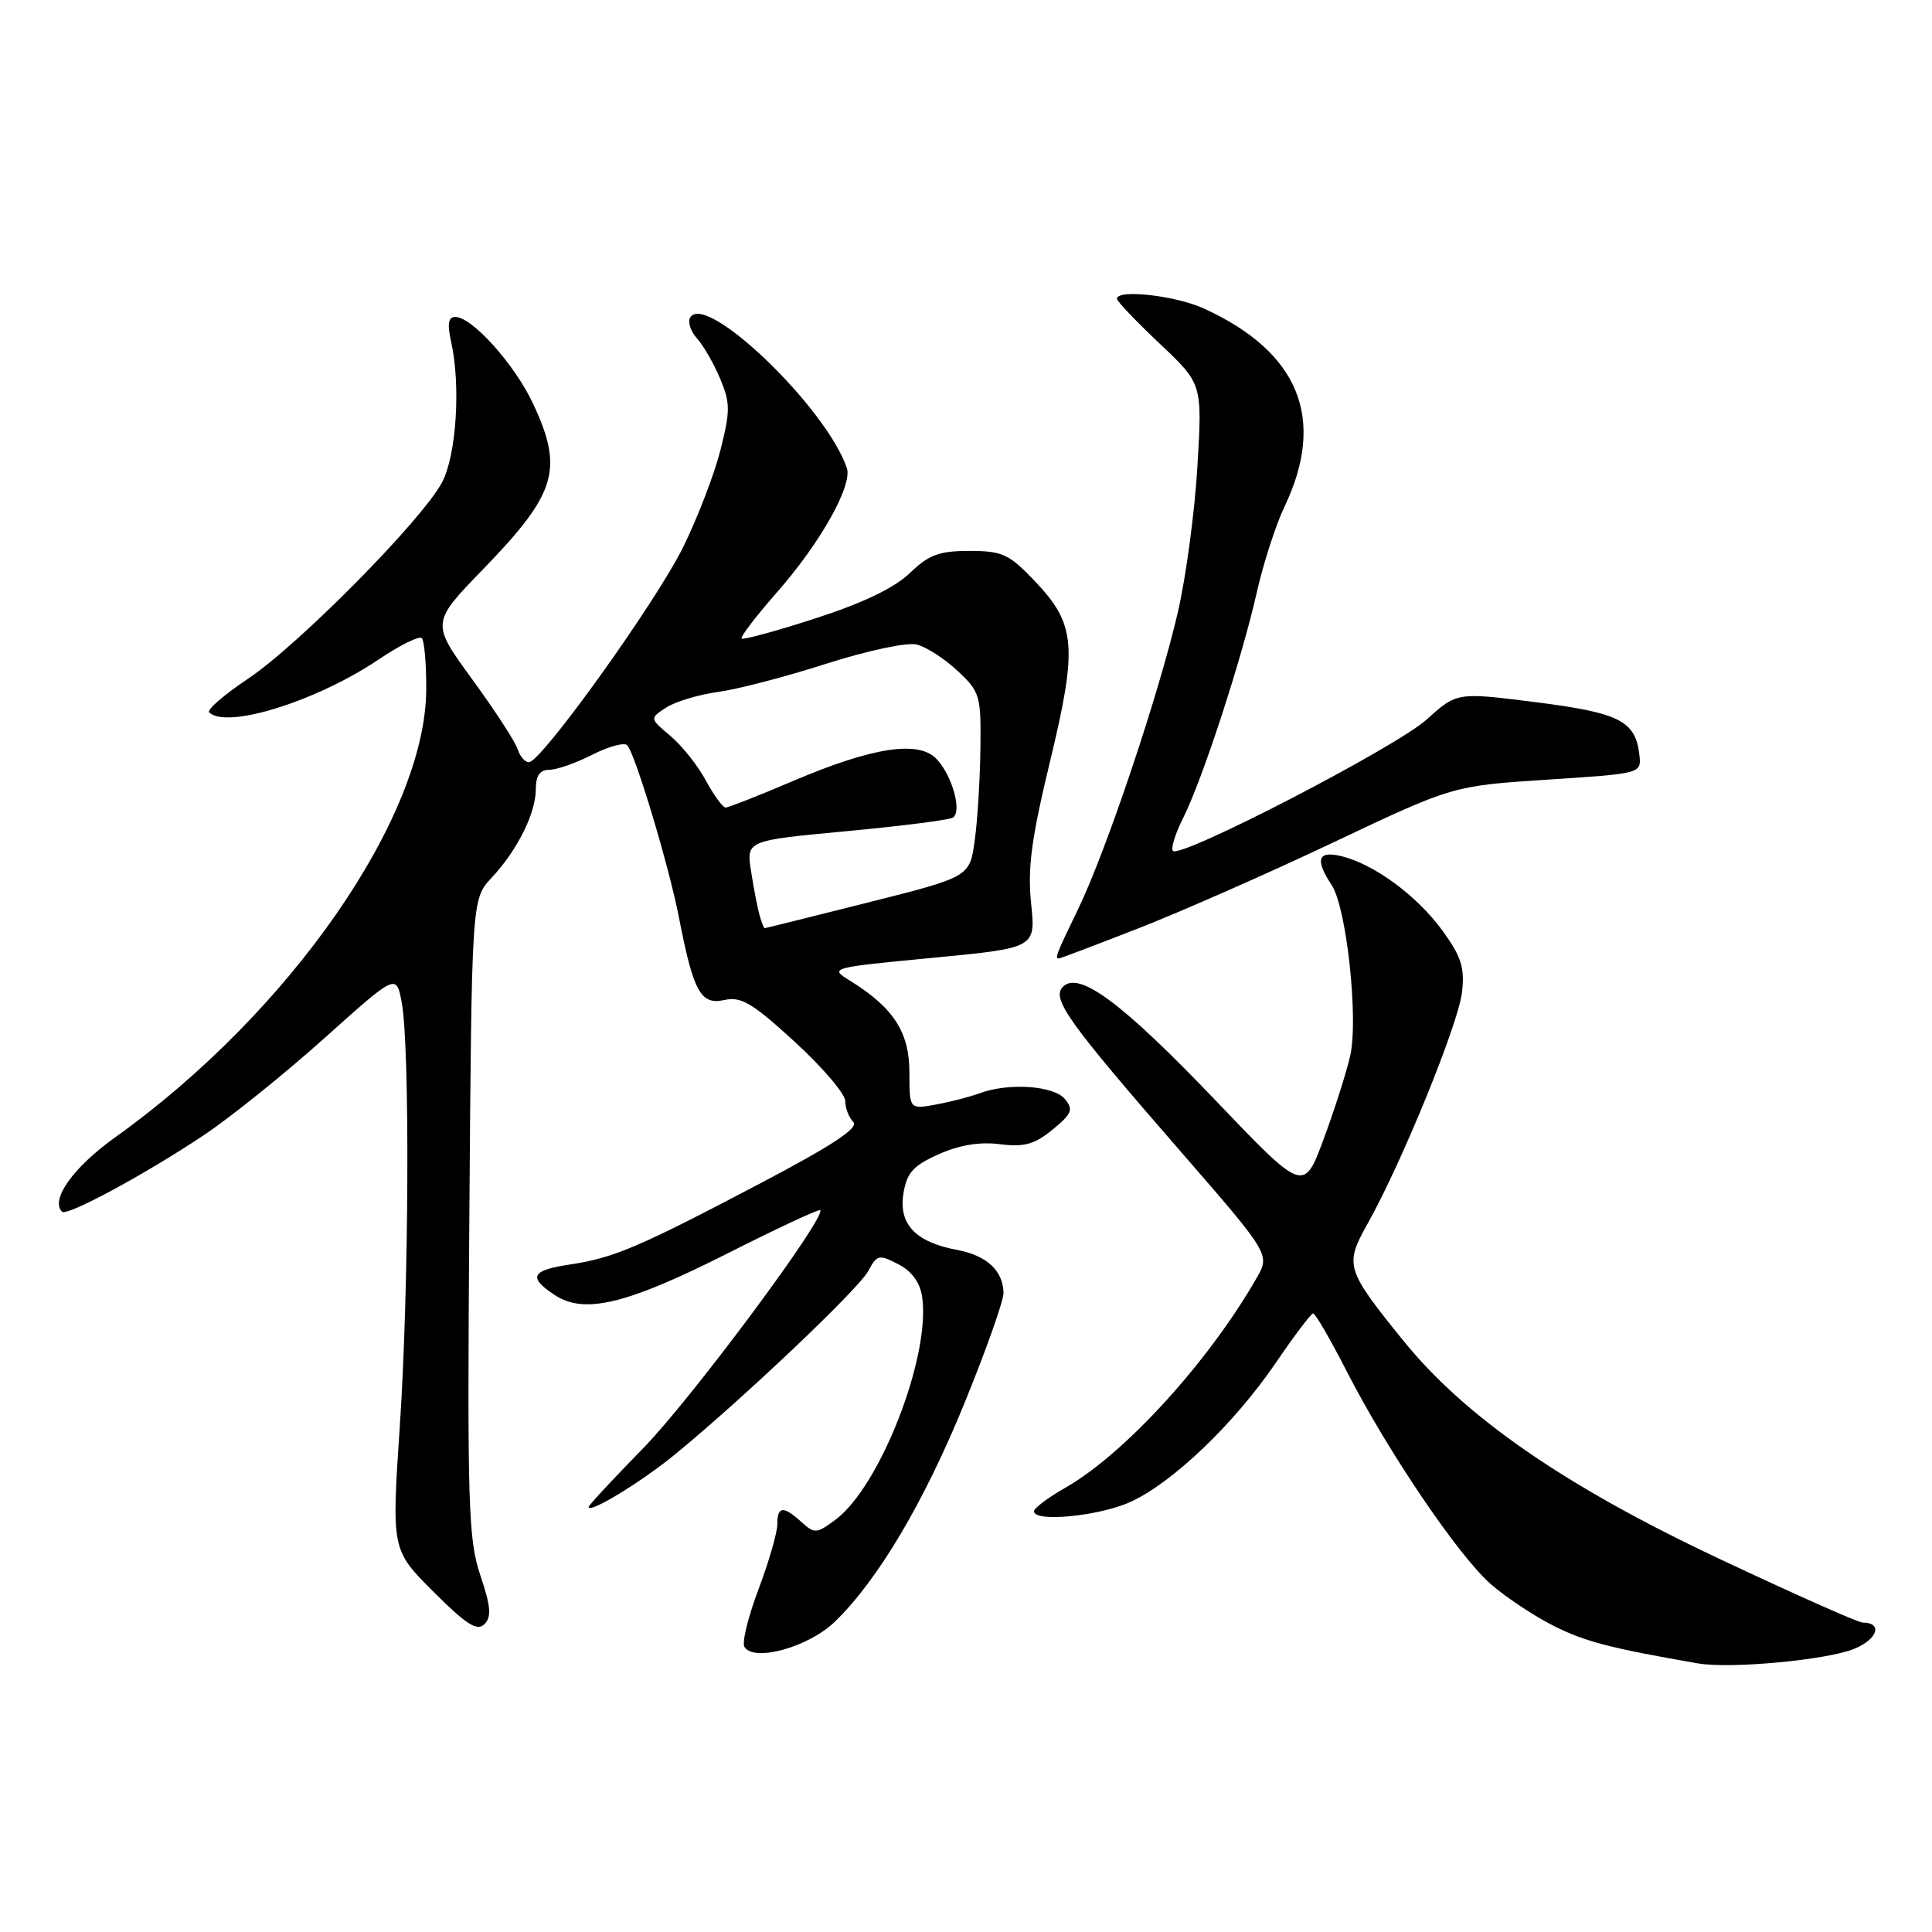 <?xml version="1.0" encoding="UTF-8" standalone="no"?>
<!DOCTYPE svg PUBLIC "-//W3C//DTD SVG 1.1//EN" "http://www.w3.org/Graphics/SVG/1.1/DTD/svg11.dtd" >
<svg xmlns="http://www.w3.org/2000/svg" xmlns:xlink="http://www.w3.org/1999/xlink" version="1.1" viewBox="0 0 256 256">
 <g >
 <path fill="currentColor"
d=" M 245.74 218.46 C 248.82 217.18 249.49 215.00 246.81 215.00 C 246.22 215.00 237.61 211.17 227.67 206.48 C 207.33 196.89 194.17 187.79 185.97 177.67 C 178.31 168.20 178.14 167.64 181.20 162.17 C 185.71 154.16 193.24 135.69 193.72 131.50 C 194.10 128.20 193.64 126.76 191.10 123.27 C 187.74 118.67 182.09 114.51 177.75 113.45 C 174.60 112.69 174.21 113.87 176.47 117.31 C 178.43 120.31 180.02 134.98 178.91 139.90 C 178.43 142.03 176.85 146.99 175.40 150.91 C 172.75 158.04 172.75 158.04 161.00 145.74 C 148.71 132.89 142.98 128.62 140.86 130.74 C 139.29 132.31 141.44 135.33 156.40 152.53 C 168.30 166.22 168.30 166.22 166.50 169.36 C 160.12 180.48 149.04 192.63 141.20 197.11 C 138.90 198.42 137.01 199.84 137.01 200.25 C 136.99 201.74 145.60 200.91 149.77 199.02 C 155.37 196.48 163.55 188.65 169.07 180.55 C 171.51 176.97 173.72 174.04 174.00 174.03 C 174.28 174.02 176.29 177.49 178.47 181.75 C 183.89 192.33 193.22 206.11 197.52 209.89 C 199.48 211.60 203.21 214.09 205.82 215.41 C 209.96 217.51 213.38 218.40 225.00 220.41 C 229.31 221.16 242.19 219.95 245.74 218.46 Z  M 110.62 214.89 C 116.36 209.32 122.45 199.04 127.84 185.82 C 130.68 178.85 132.99 172.33 132.97 171.32 C 132.92 168.37 130.75 166.36 126.82 165.62 C 121.31 164.59 119.05 162.21 119.71 158.14 C 120.16 155.39 121.00 154.45 124.37 152.95 C 127.11 151.72 129.82 151.27 132.49 151.61 C 135.72 152.02 137.07 151.64 139.47 149.68 C 142.04 147.57 142.26 147.02 141.10 145.62 C 139.63 143.85 133.63 143.44 129.82 144.86 C 128.54 145.33 125.92 146.01 124.00 146.36 C 120.50 147.00 120.50 147.00 120.50 142.08 C 120.50 136.78 118.40 133.53 112.68 129.98 C 109.87 128.24 109.89 128.23 123.55 126.92 C 137.24 125.61 137.24 125.61 136.63 119.73 C 136.14 115.06 136.66 111.17 139.12 100.95 C 142.81 85.66 142.57 82.73 137.11 76.99 C 133.69 73.41 132.82 73.00 128.45 73.00 C 124.43 73.00 123.07 73.51 120.55 75.94 C 118.52 77.90 114.35 79.90 108.07 81.93 C 102.89 83.61 98.48 84.81 98.27 84.61 C 98.07 84.40 100.22 81.59 103.05 78.37 C 108.76 71.85 112.99 64.30 112.21 62.00 C 109.47 53.99 93.55 38.68 91.46 42.06 C 91.10 42.65 91.51 43.90 92.36 44.85 C 93.22 45.80 94.60 48.20 95.43 50.19 C 96.77 53.39 96.78 54.45 95.46 59.65 C 94.64 62.87 92.42 68.65 90.52 72.50 C 86.92 79.80 71.72 101.00 70.08 101.00 C 69.56 101.00 68.88 100.21 68.58 99.24 C 68.27 98.28 65.57 94.12 62.57 90.01 C 57.12 82.53 57.12 82.53 64.04 75.40 C 73.75 65.37 74.71 62.20 70.64 53.50 C 68.21 48.30 62.56 42.00 60.34 42.00 C 59.40 42.00 59.25 42.89 59.77 45.25 C 61.07 51.06 60.48 60.30 58.58 63.90 C 55.98 68.85 39.58 85.45 32.87 89.93 C 29.70 92.05 27.38 94.05 27.72 94.39 C 29.99 96.65 41.93 92.93 50.15 87.40 C 52.97 85.50 55.55 84.22 55.89 84.56 C 56.23 84.90 56.49 87.95 56.48 91.34 C 56.41 108.25 38.42 134.16 15.25 150.71 C 9.71 154.67 6.64 158.97 8.22 160.56 C 8.87 161.20 19.24 155.60 27.00 150.42 C 30.58 148.03 37.77 142.24 43.00 137.55 C 52.50 129.03 52.50 129.03 53.22 132.76 C 54.33 138.58 54.20 170.74 52.98 188.93 C 51.88 205.36 51.88 205.36 57.42 210.90 C 61.79 215.27 63.22 216.18 64.19 215.21 C 65.15 214.25 65.04 212.88 63.65 208.74 C 62.05 204.00 61.91 199.48 62.19 161.31 C 62.50 119.13 62.50 119.13 65.14 116.31 C 68.55 112.66 71.00 107.76 71.00 104.55 C 71.00 102.77 71.54 102.00 72.79 102.00 C 73.77 102.00 76.34 101.10 78.49 100.00 C 80.65 98.91 82.72 98.34 83.11 98.75 C 84.17 99.89 88.63 114.72 89.95 121.50 C 91.88 131.43 92.84 133.19 95.95 132.51 C 98.21 132.01 99.67 132.88 105.31 138.05 C 108.99 141.42 112.00 144.95 112.00 145.89 C 112.00 146.83 112.48 148.08 113.07 148.67 C 113.84 149.44 110.32 151.76 100.82 156.76 C 84.60 165.29 81.36 166.67 75.54 167.55 C 70.38 168.32 69.92 169.24 73.52 171.61 C 77.45 174.18 83.03 172.83 96.39 166.09 C 102.98 162.76 108.51 160.18 108.68 160.35 C 109.55 161.22 91.55 185.44 85.25 191.87 C 81.26 195.95 78.00 199.46 78.00 199.67 C 78.00 200.63 84.98 196.38 89.50 192.67 C 98.61 185.19 113.77 170.79 115.04 168.43 C 116.20 166.25 116.47 166.19 119.02 167.51 C 120.82 168.44 121.91 169.93 122.19 171.85 C 123.34 179.68 116.63 196.95 110.72 201.36 C 108.21 203.23 107.93 203.25 106.20 201.68 C 103.78 199.49 103.00 199.56 103.00 201.98 C 103.00 203.06 101.88 206.94 100.51 210.58 C 99.13 214.23 98.29 217.66 98.64 218.22 C 99.90 220.27 107.14 218.25 110.62 214.89 Z  M 150.79 123.03 C 156.39 120.85 168.06 115.71 176.73 111.60 C 192.50 104.13 192.50 104.13 205.00 103.31 C 217.48 102.50 217.50 102.50 217.23 100.05 C 216.72 95.53 214.63 94.46 203.55 93.05 C 193.05 91.72 193.05 91.72 189.04 95.34 C 184.99 99.00 156.44 113.78 155.42 112.75 C 155.11 112.44 155.73 110.46 156.79 108.35 C 159.33 103.30 164.54 87.32 166.53 78.50 C 167.40 74.65 169.05 69.55 170.19 67.16 C 175.76 55.51 172.15 46.64 159.50 40.87 C 155.75 39.16 148.00 38.29 148.00 39.59 C 148.00 39.91 150.54 42.58 153.65 45.52 C 159.31 50.86 159.31 50.86 158.67 61.68 C 158.33 67.63 157.17 76.33 156.10 81.00 C 153.62 91.79 146.61 112.71 142.87 120.43 C 139.98 126.39 139.74 127.00 140.31 127.00 C 140.48 127.00 145.19 125.22 150.79 123.03 Z  M 100.64 121.25 C 100.37 120.29 99.86 117.67 99.52 115.44 C 98.89 111.38 98.89 111.38 112.12 110.14 C 119.40 109.46 125.76 108.65 126.26 108.34 C 127.49 107.58 126.23 102.92 124.17 100.64 C 121.84 98.05 115.73 98.96 105.17 103.45 C 100.59 105.40 96.53 107.00 96.15 107.00 C 95.77 107.00 94.59 105.39 93.53 103.42 C 92.47 101.45 90.35 98.79 88.83 97.51 C 86.07 95.19 86.07 95.19 88.28 93.75 C 89.50 92.96 92.58 92.04 95.12 91.69 C 97.67 91.35 104.13 89.67 109.48 87.95 C 115.00 86.19 120.20 85.08 121.49 85.41 C 122.74 85.72 125.17 87.29 126.88 88.89 C 129.85 91.66 130.00 92.16 129.91 99.15 C 129.86 103.19 129.53 108.68 129.16 111.34 C 128.50 116.19 128.50 116.19 115.00 119.59 C 107.58 121.46 101.42 122.99 101.32 122.99 C 101.22 123.00 100.91 122.21 100.64 121.25 Z "/>
</g>
</svg>
